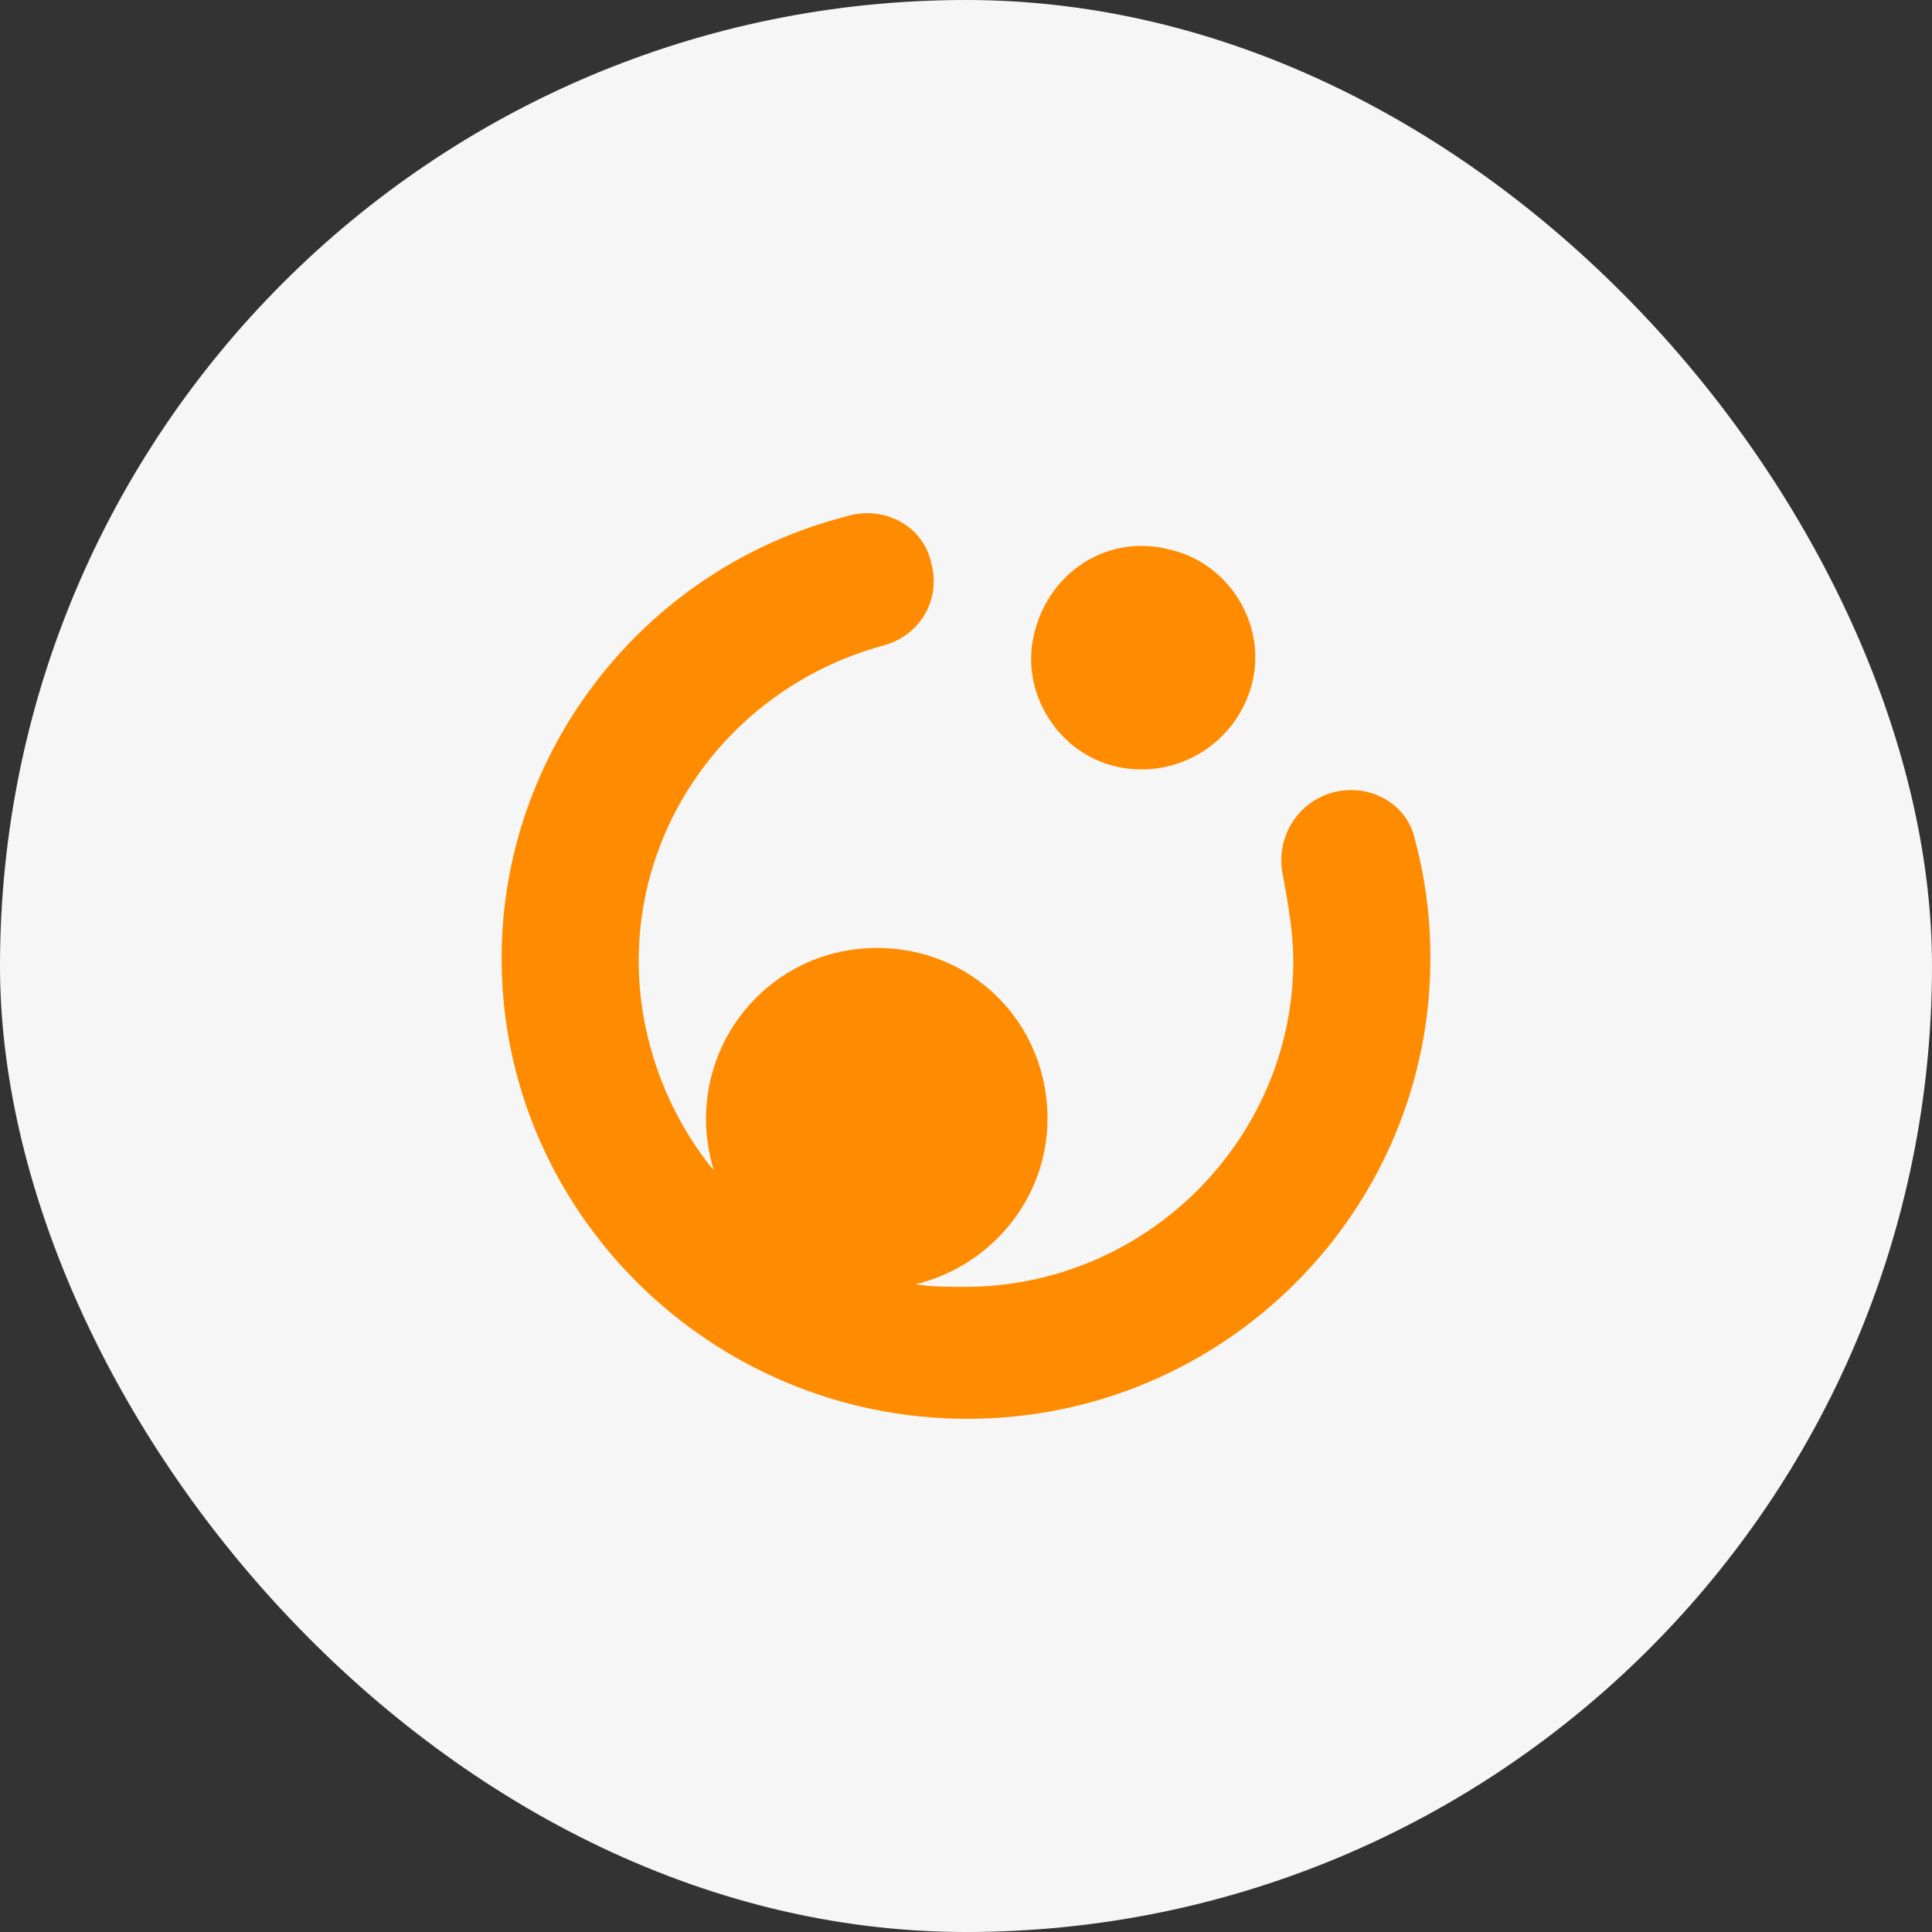<svg width="64" height="64" viewBox="0 0 64 64" fill="none" xmlns="http://www.w3.org/2000/svg">
<rect x="0" y="0" width="64" height="64" fill="#333333" stroke="none"/>
<rect width="64" height="64" rx="32" fill="#F6F6F7"/>
<path d="M44.128 26.259C45.327 25.916 46.613 26.602 46.87 27.802C47.213 29.087 47.384 30.373 47.384 31.744C47.384 40.143 40.528 47 32.043 47C23.558 47 16.616 40.143 16.616 31.744C16.616 24.888 21.329 18.802 28.1 17.088C29.3 16.745 30.586 17.431 30.843 18.631C31.186 19.831 30.5 21.031 29.3 21.374C24.501 22.659 21.158 26.945 21.158 31.83C21.158 34.401 22.101 36.887 23.644 38.772C23.472 38.172 23.387 37.658 23.387 37.058C23.387 33.972 25.872 31.401 29.043 31.401C32.214 31.401 34.7 33.887 34.7 37.058C34.7 39.715 32.814 41.943 30.329 42.543C30.843 42.629 31.443 42.629 31.957 42.629C37.957 42.629 42.842 37.744 42.842 31.83C42.842 30.887 42.67 29.944 42.499 29.002C42.242 27.802 42.928 26.602 44.128 26.259ZM38.728 18.202C40.699 18.631 41.985 20.688 41.471 22.659C40.956 24.631 38.985 25.83 37.014 25.402C35.043 24.973 33.757 22.916 34.271 20.945C34.785 18.888 36.757 17.688 38.728 18.202Z" fill="#FF8C00"/>
</svg>
